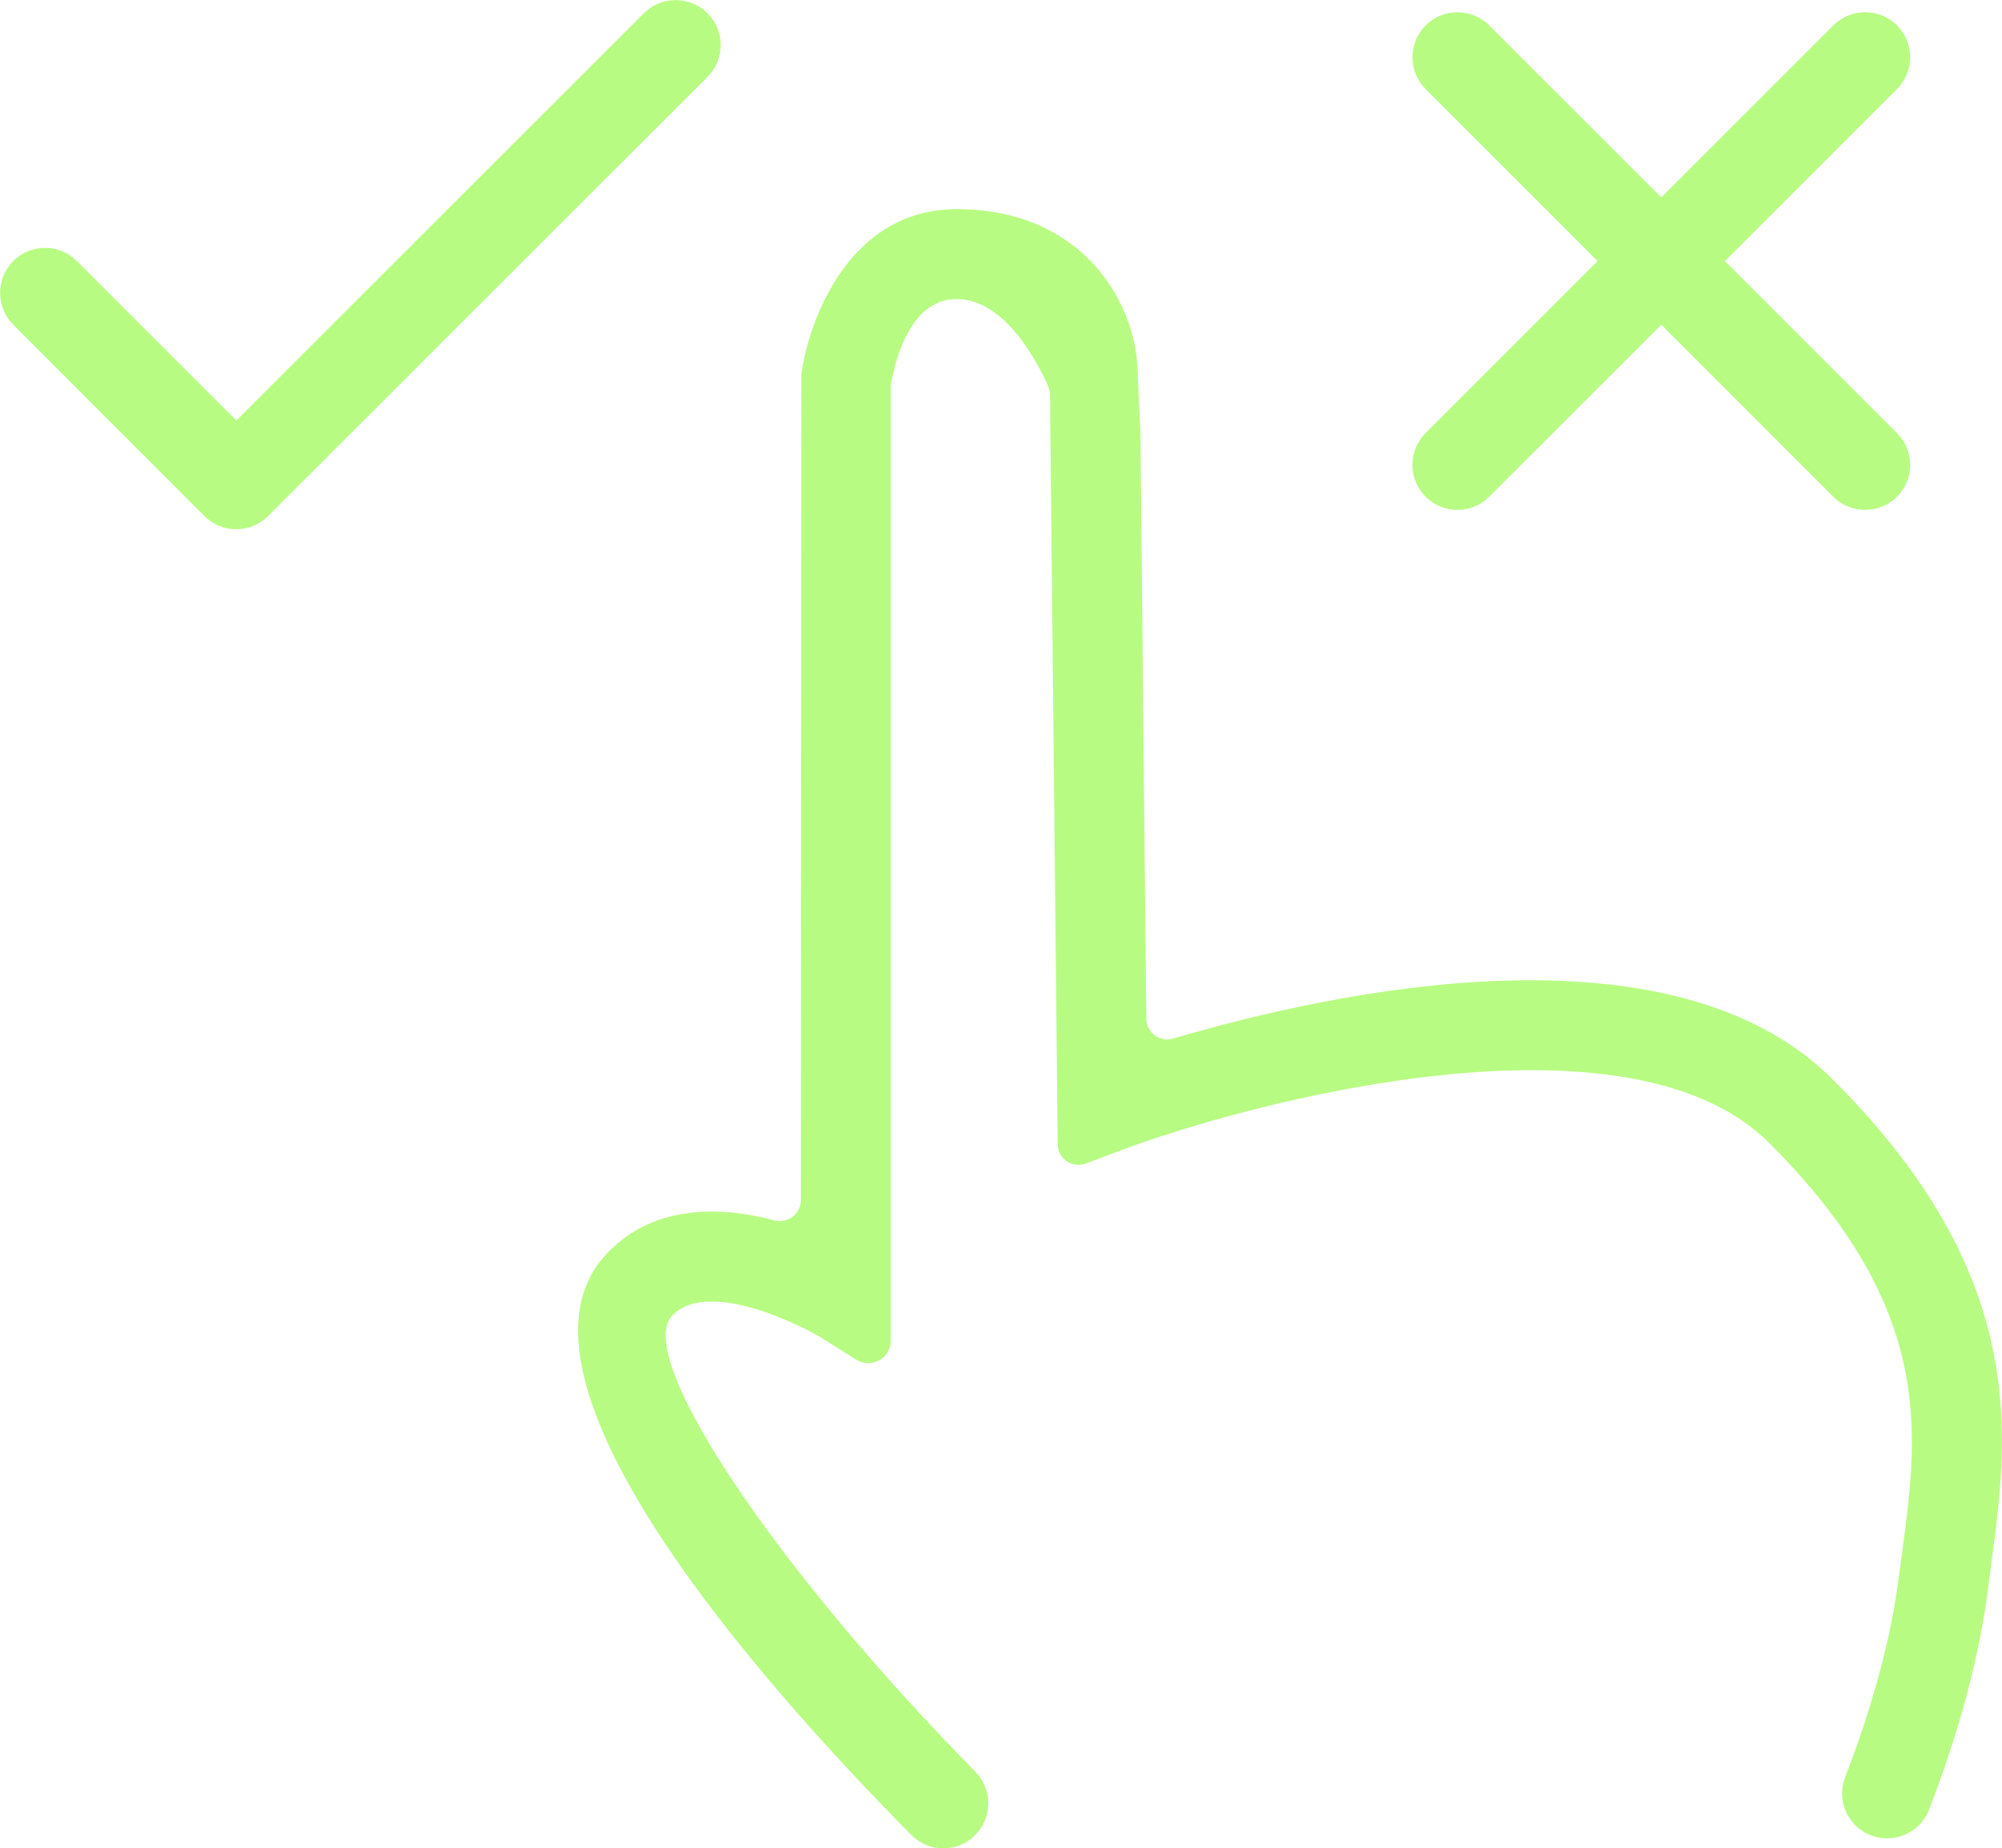 <?xml version="1.0" encoding="UTF-8"?>
<svg id="Layer_2" data-name="Layer 2" xmlns="http://www.w3.org/2000/svg" viewBox="0 0 89.02 82.2">
  <defs>
    <style>
      .cls-1 {
        fill: #B8FB82;
      }
    </style>
  </defs>
  <path class="cls-1" d="M9.09,22.95L.59,14.44c-.78-.78-.78-2.05,0-2.83h0c.78-.78,2.05-.78,2.83,0l7.09,7.09L28.63.59c.78-.78,2.05-.78,2.83,0h0c.78.78.78,2.05,0,2.83L11.92,22.95c-.78.78-2.05.78-2.83,0Z"/>
  <path class="cls-1" d="M76.7,11.61l7.65-7.65c.78-.78.78-2.05,0-2.83h0c-.78-.78-2.05-.78-2.83,0l-7.65,7.65-7.65-7.65c-.78-.78-2.05-.78-2.83,0h0c-.78.78-.78,2.05,0,2.83l7.65,7.65-7.65,7.65c-.78.78-.78,2.05,0,2.83.78.78,2.05.78,2.83,0l7.65-7.65,7.65,7.65c.78.78,2.05.78,2.83,0,.78-.78.78-2.05,0-2.83l-7.65-7.65Z"/>
  <path class="cls-1" d="M43.37,81.6c-.78.8-2.06.8-2.85,0-6.77-6.84-18.61-20.24-13.62-25.76,1.99-2.2,4.92-2.26,7.53-1.57.59.16,1.18-.28,1.18-.9l.02-36.56s0-.09,0-.14c.35-2.59,2.22-7.37,6.9-7.37,5.57,0,7.91,4.09,8.05,7.04l.13,2.96.26,26c0,.62.6,1.06,1.19.89,7.11-2.1,22.12-5.37,29.32,1.8,8.77,8.74,7.83,15.82,7.07,21.5l-.14,1.08c-.49,3.93-1.78,7.72-2.64,9.92-.42,1.07-1.66,1.56-2.7,1.08h0c-.96-.44-1.41-1.56-1.02-2.55.78-2,1.96-5.46,2.39-8.95l.15-1.11c.71-5.31,1.43-10.8-5.93-18.14-6.3-6.28-23.03-1.85-28.94.38l-1.43.54c-.61.23-1.26-.22-1.26-.86l-.34-33.31c0-.12-.02-.24-.07-.36-.48-1.1-1.93-3.91-4.09-3.91s-2.77,2.99-2.91,3.77c-.01.06-.01.1-.01.16v42.39c0,.79-.86,1.26-1.53.85l-1.53-.96c-1.02-.63-5.16-2.66-6.68-.98-1.68,1.86,4.65,11.27,13.49,20.25.77.78.78,2.03.01,2.82h0Z"/>
</svg>
